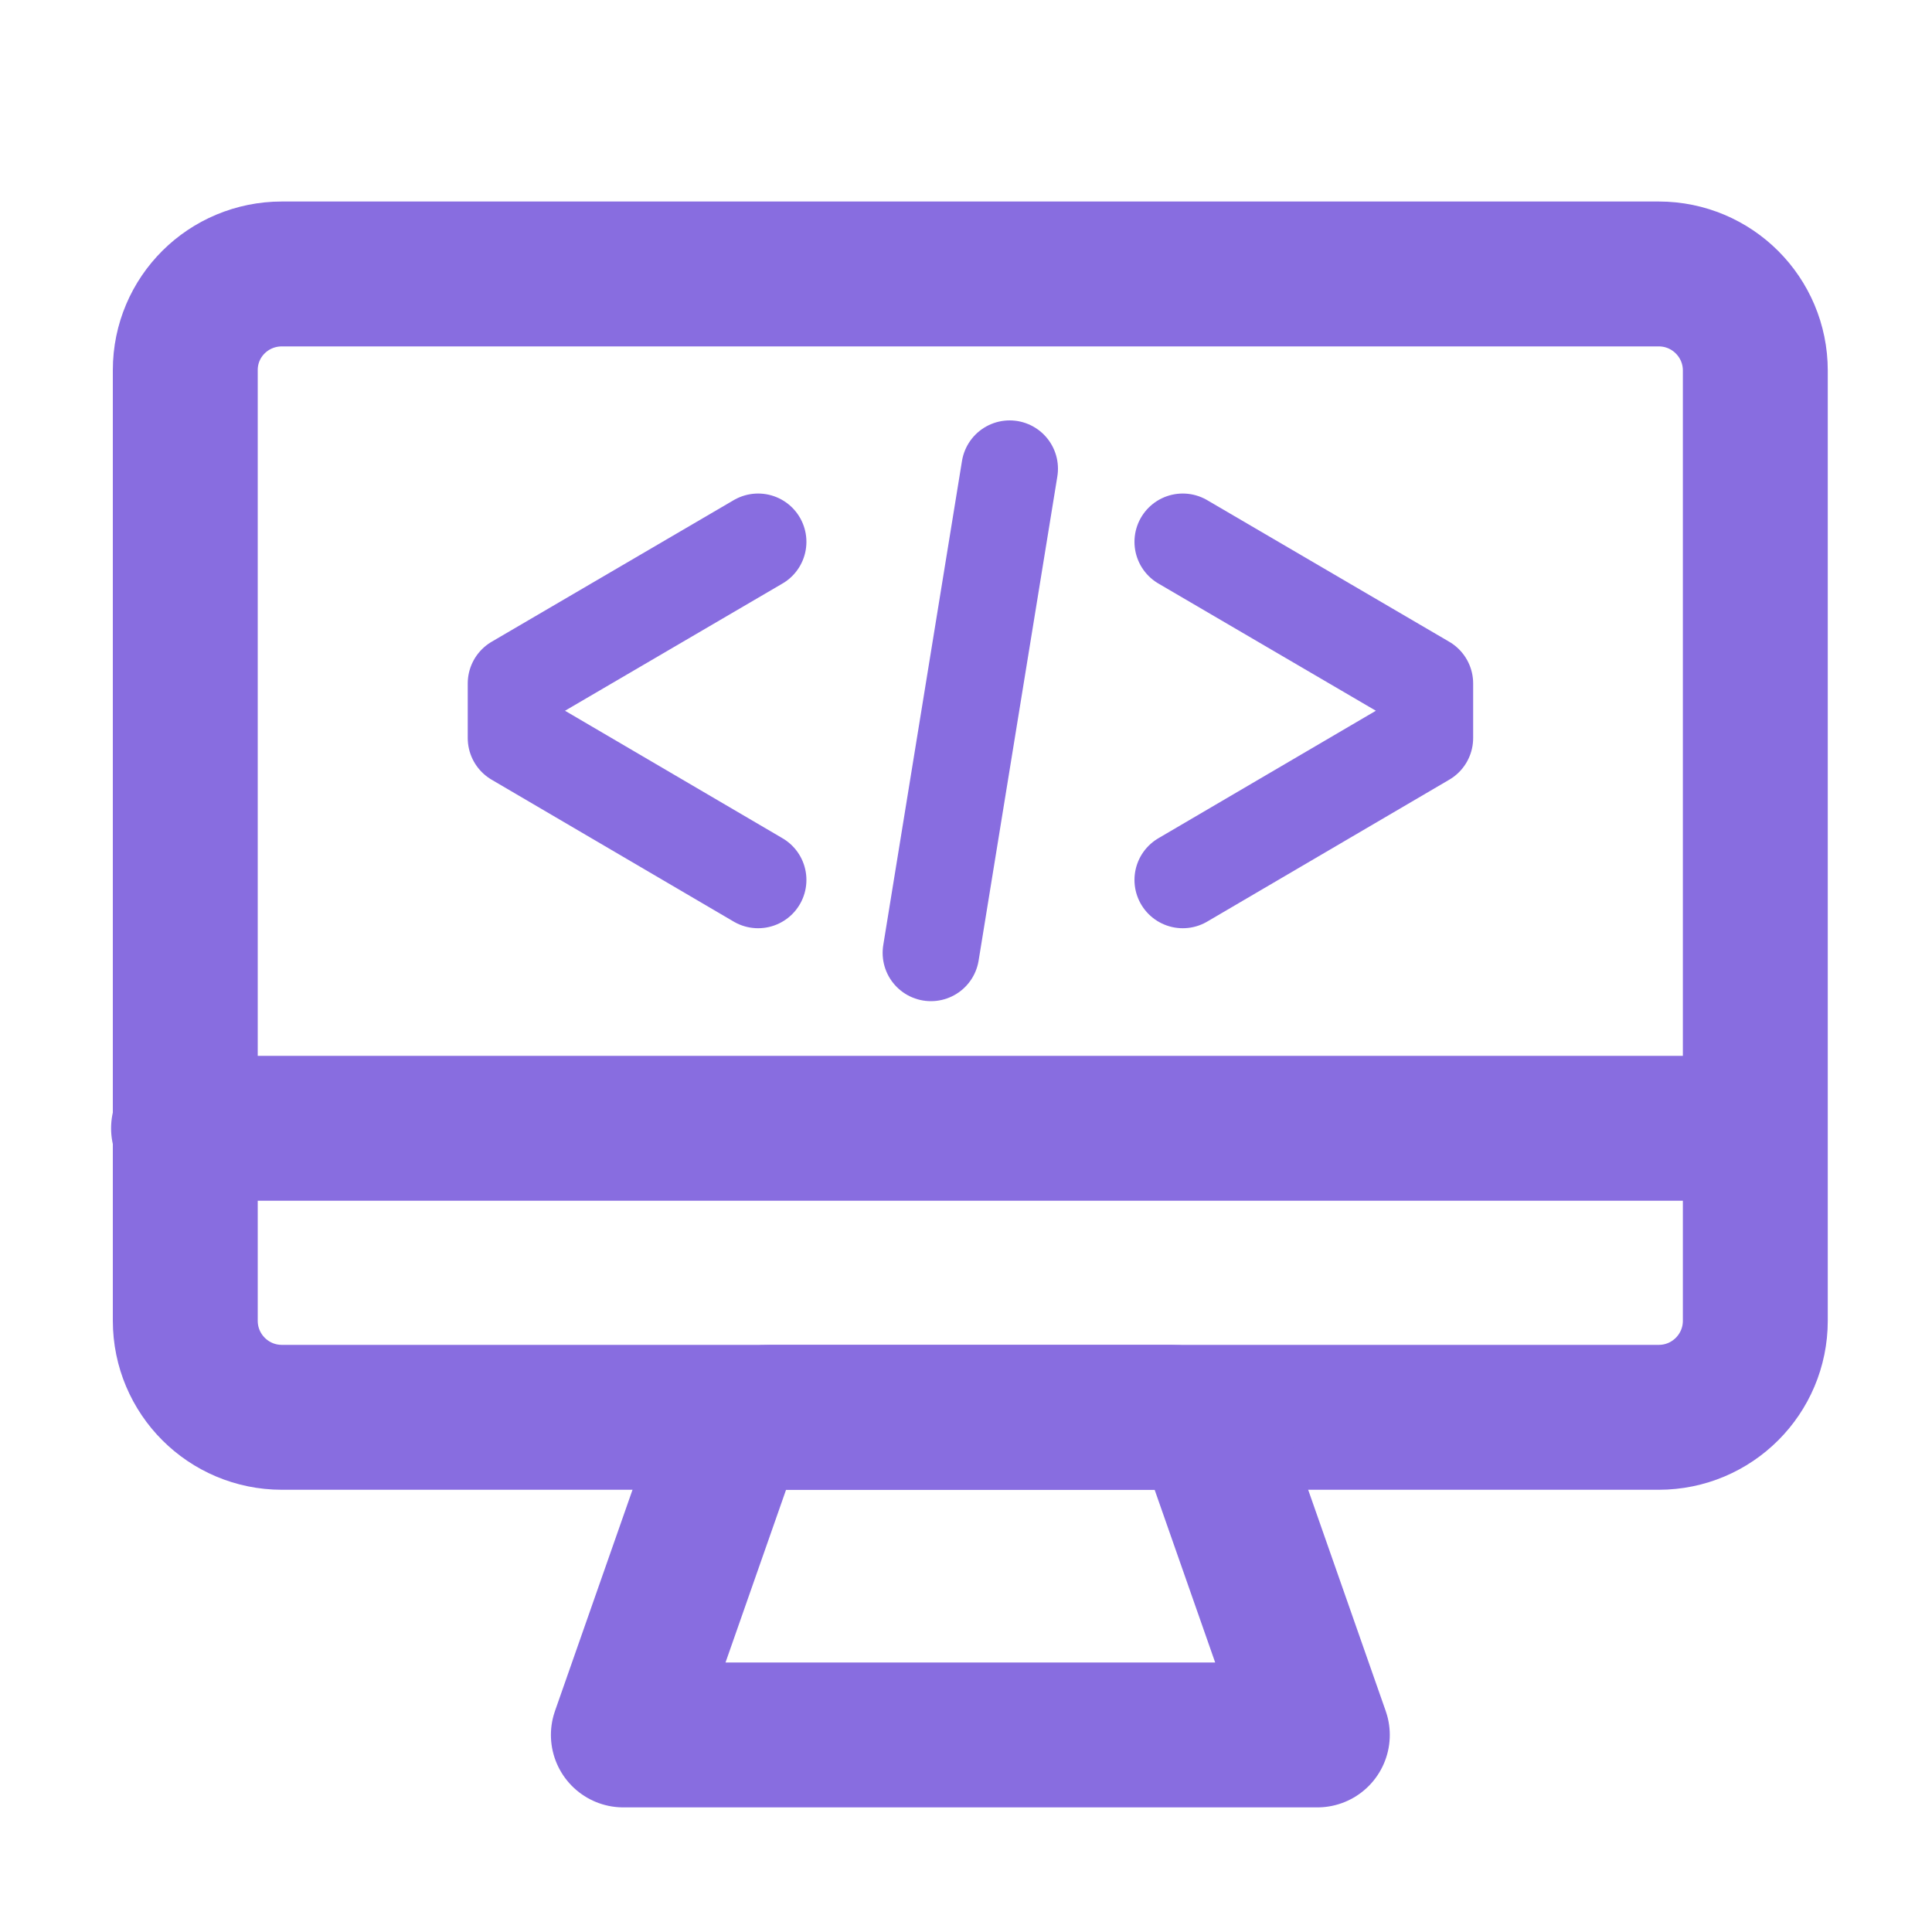 <svg width="20" height="20" viewBox="0 0 20 20" fill="none" xmlns="http://www.w3.org/2000/svg">
<mask id="mask0_5431_16889" style="mask-type:luminance" maskUnits="userSpaceOnUse" x="0" y="0" width="20" height="20">
<path d="M20 0H0V20H20V0Z" fill="white"/>
</mask>
<g mask="url(#mask0_5431_16889)">
<path d="M18.171 13.672V3.836C18.171 3.284 17.724 2.836 17.171 2.836H2.918C2.366 2.836 1.918 3.279 1.918 3.831V13.672C1.918 14.225 2.366 14.672 2.918 14.672H17.171C17.724 14.672 18.171 14.224 18.171 13.672Z" stroke="#886DE0" stroke-width="1.5" stroke-linecap="round" stroke-linejoin="round"/>
<path d="M1.9 11.68H17.871" stroke="#886DE0" stroke-width="1.5" stroke-linecap="round" stroke-linejoin="round"/>
<path fill-rule="evenodd" clip-rule="evenodd" d="M13.637 17.96H6.453L7.488 15.007C7.55 14.81 7.747 14.672 7.975 14.672H12.115C12.343 14.672 12.54 14.81 12.602 15.007L13.637 17.96Z" stroke="#886DE0" stroke-width="1.5" stroke-linecap="round" stroke-linejoin="round"/>
<path d="M7.848 9.109L5.342 7.64V7.075L7.848 5.609" stroke="#886DE0" stroke-linecap="round" stroke-linejoin="round"/>
<path d="M12.244 9.109L14.75 7.64V7.075L12.244 5.609" stroke="#886DE0" stroke-linecap="round" stroke-linejoin="round"/>
<path d="M9.637 9.864L10.452 4.852" stroke="#886DE0" stroke-linecap="round" stroke-linejoin="round"/>
</g>
</svg>
